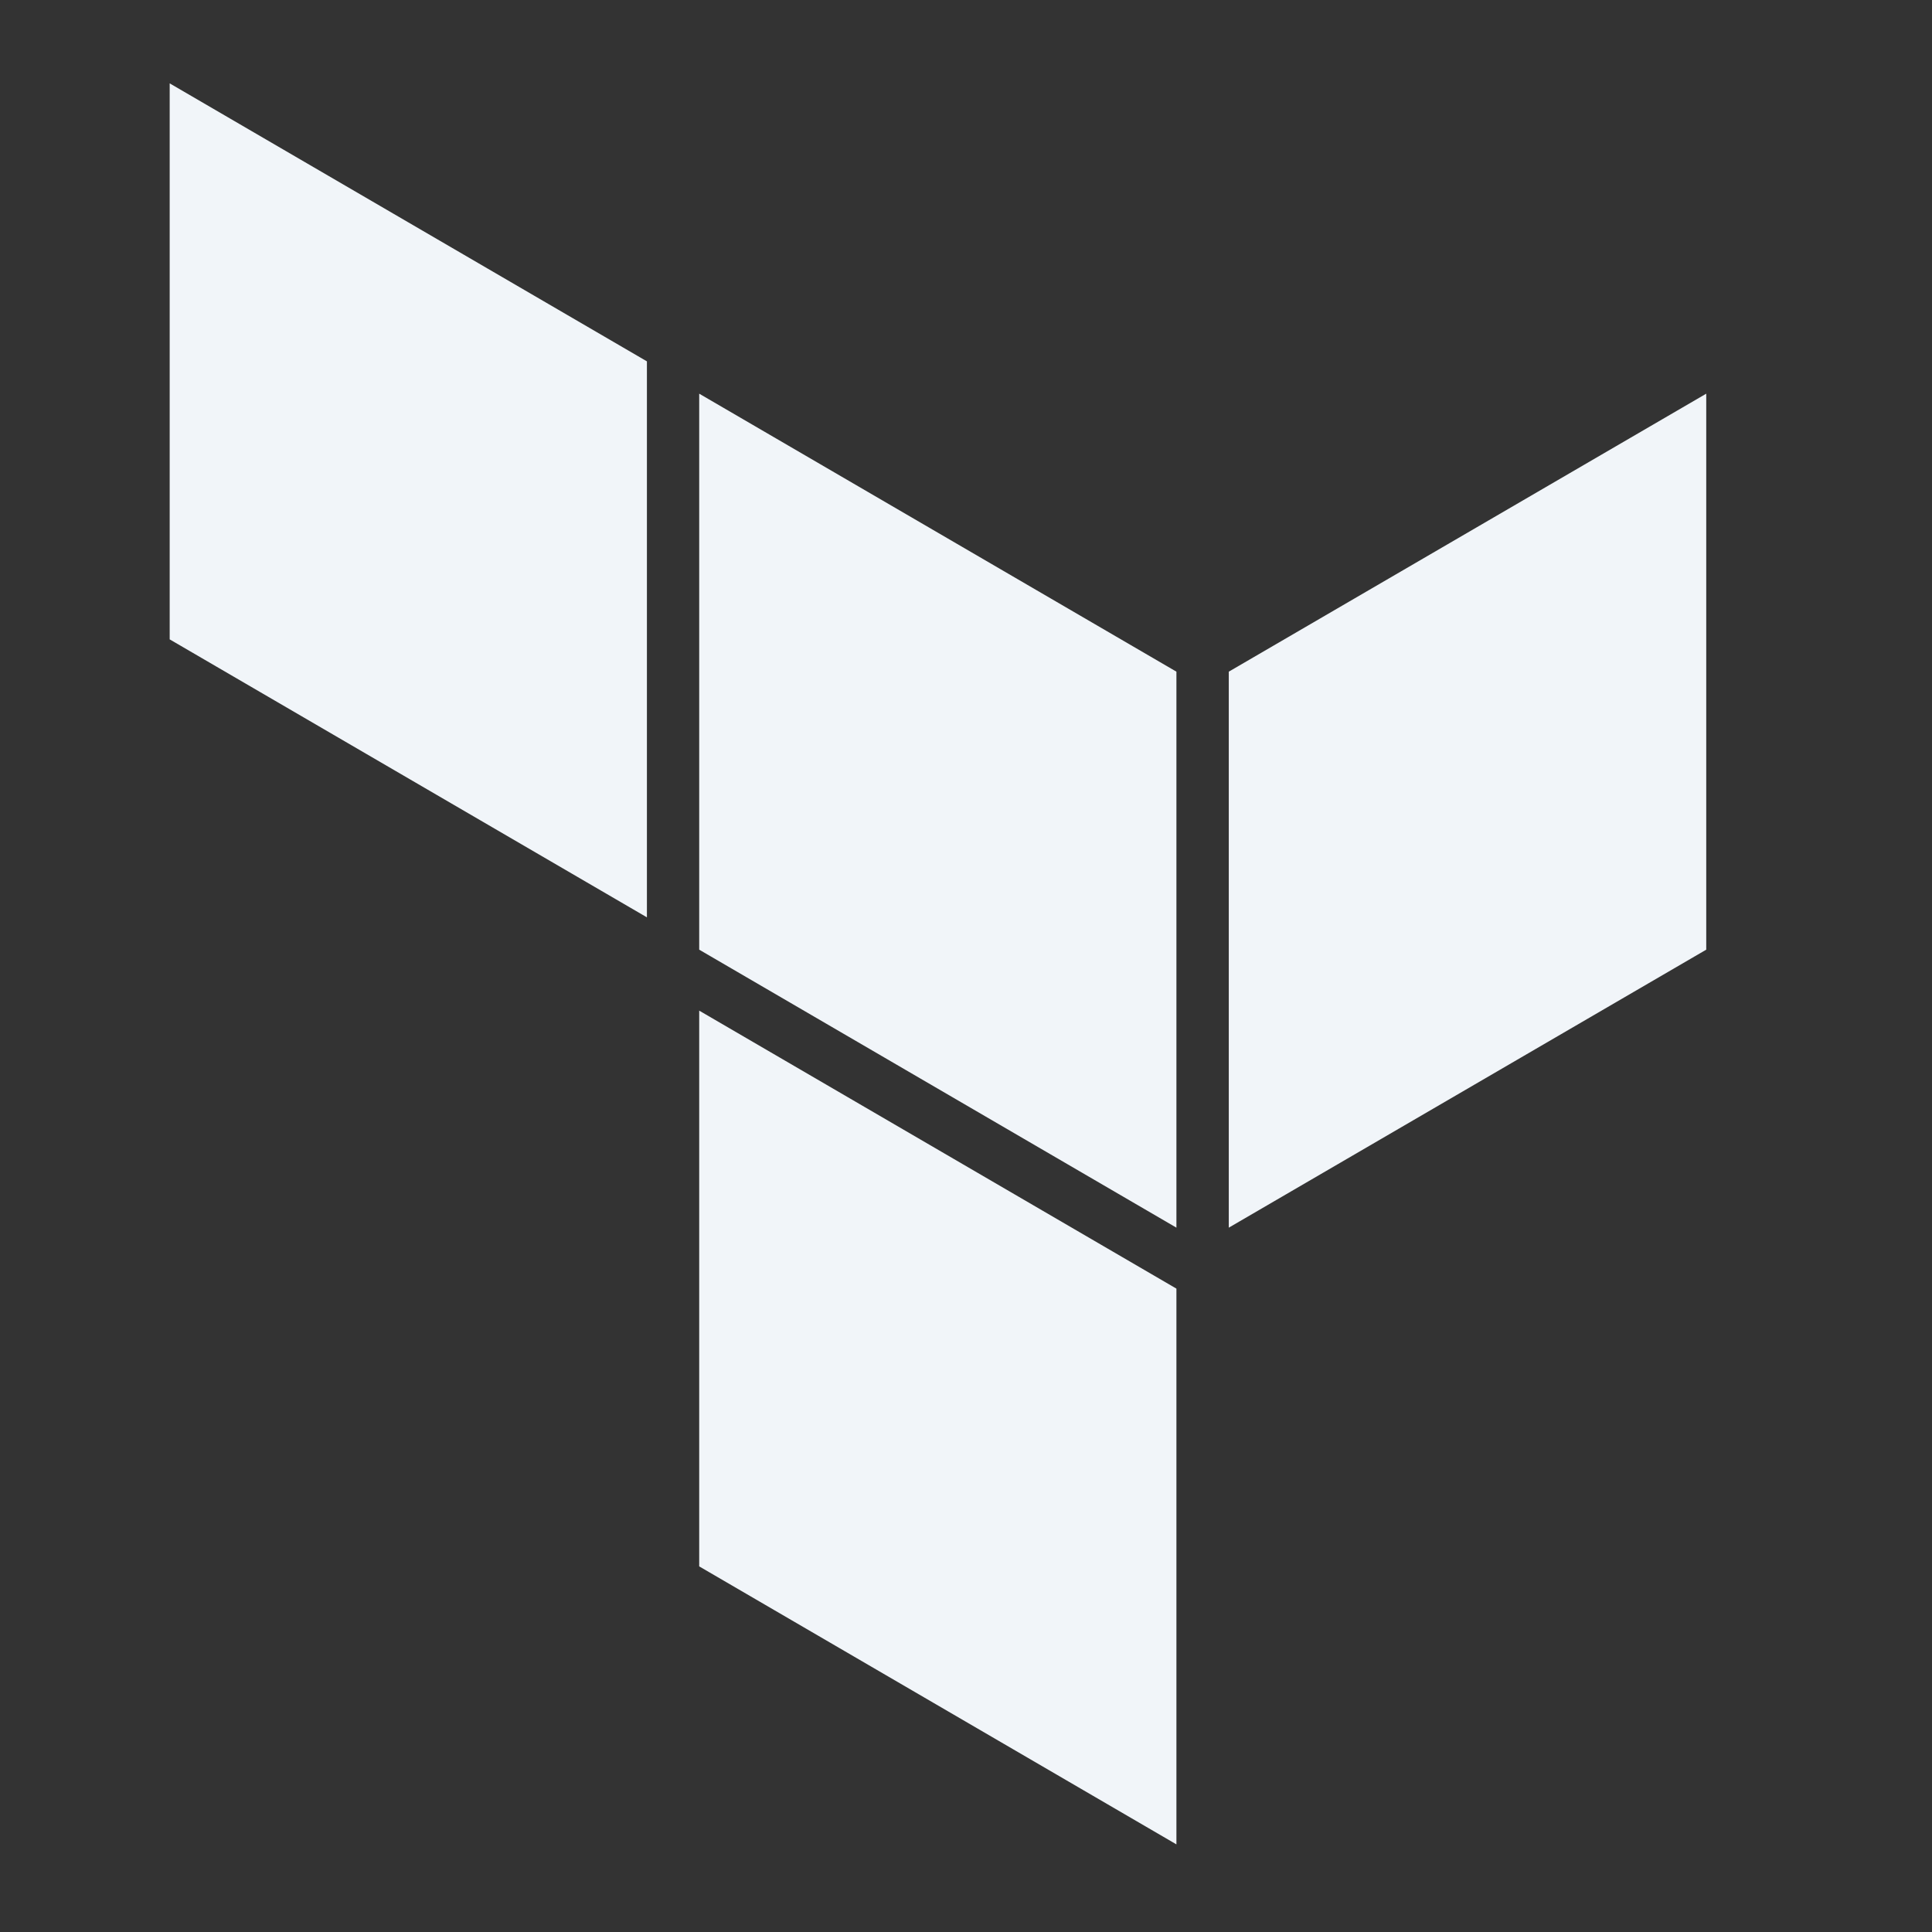 <svg xmlns="http://www.w3.org/2000/svg" viewBox="0 0 128 128" fill="#f1f5f9">
  <rect x="0" y="0" width="128" height="128" fill="#333333" stroke="none"/>
  <g fill-rule="evenodd">
    <path d="M77.941 44.5v36.836L46.324 62.918V26.082zm0 0"/>
    <path d="M81.41 81.336l31.633-18.418V26.082L81.41 44.5zm0 0"/>
    <path d="M11.242 42.36L42.86 60.776V23.941L11.242 5.523zm0 0M77.941 85.375L46.324 66.957v36.82l31.617 18.418zm0 0"/>
  </g>
</svg>